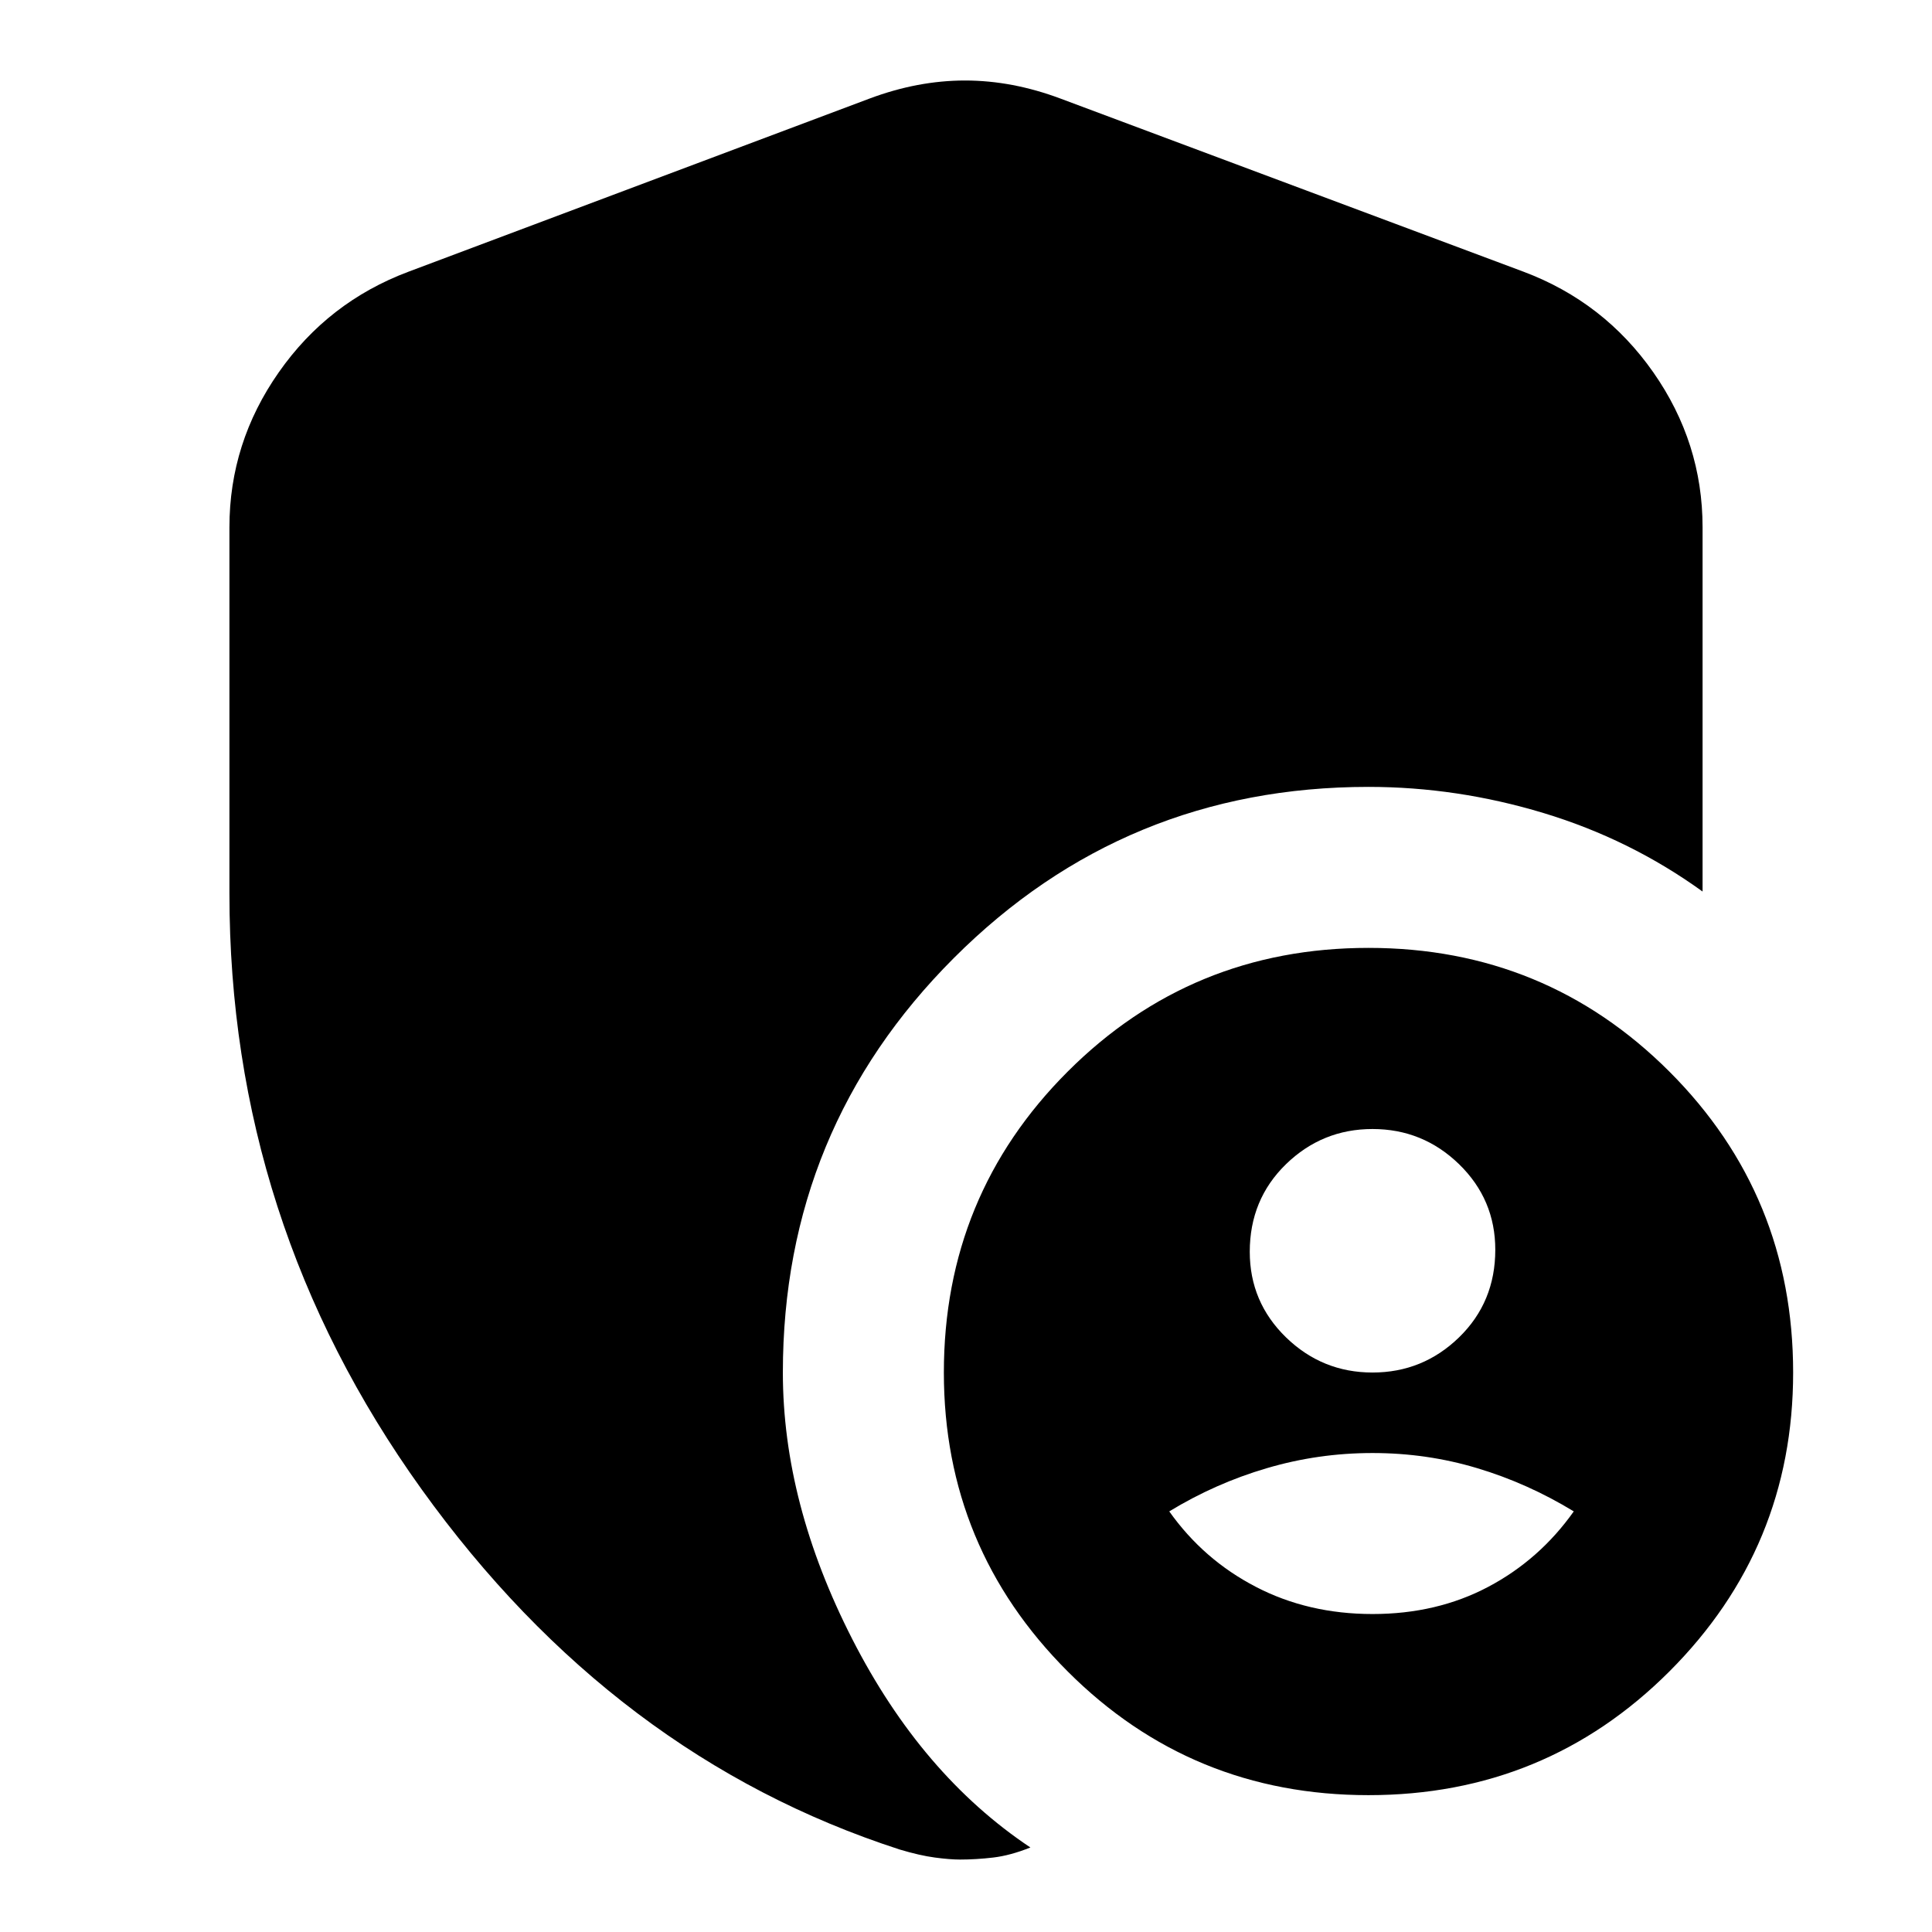 <svg xmlns="http://www.w3.org/2000/svg" height="24" width="24"><path d="M17.05 17.05q.625 0 1.075-.437.45-.438.45-1.088 0-.625-.45-1.063-.45-.437-1.075-.437t-1.075.437q-.45.438-.45 1.088 0 .625.45 1.063.45.437 1.075.437Zm0 3q.8 0 1.438-.338.637-.337 1.062-.937-.575-.35-1.2-.537-.625-.188-1.3-.188t-1.312.188q-.638.187-1.213.537.425.6 1.075.937.65.338 1.45.338ZM17 22.3q-2.2 0-3.737-1.537-1.538-1.538-1.538-3.713 0-2.2 1.538-3.738Q14.8 11.775 17 11.775t3.738 1.537q1.537 1.538 1.537 3.738 0 2.175-1.537 3.713Q19.2 22.3 17 22.3Zm-5.075.8q-.125 0-.312-.025-.188-.025-.438-.1-3.55-1.15-5.938-4.475-2.387-3.325-2.387-7.4V6.55q0-1.05.613-1.925.612-.875 1.612-1.25l5.725-2.15Q11.4 1 11.988 1q.587 0 1.187.225l5.75 2.15q1 .375 1.613 1.25.612.875.612 1.925v4.525q-.9-.65-1.975-.975Q18.1 9.775 17 9.775q-3.025 0-5.15 2.125-2.125 2.125-2.125 5.15 0 1.625.863 3.313.862 1.687 2.212 2.587-.25.1-.462.125-.213.025-.413.025Z"/></svg>